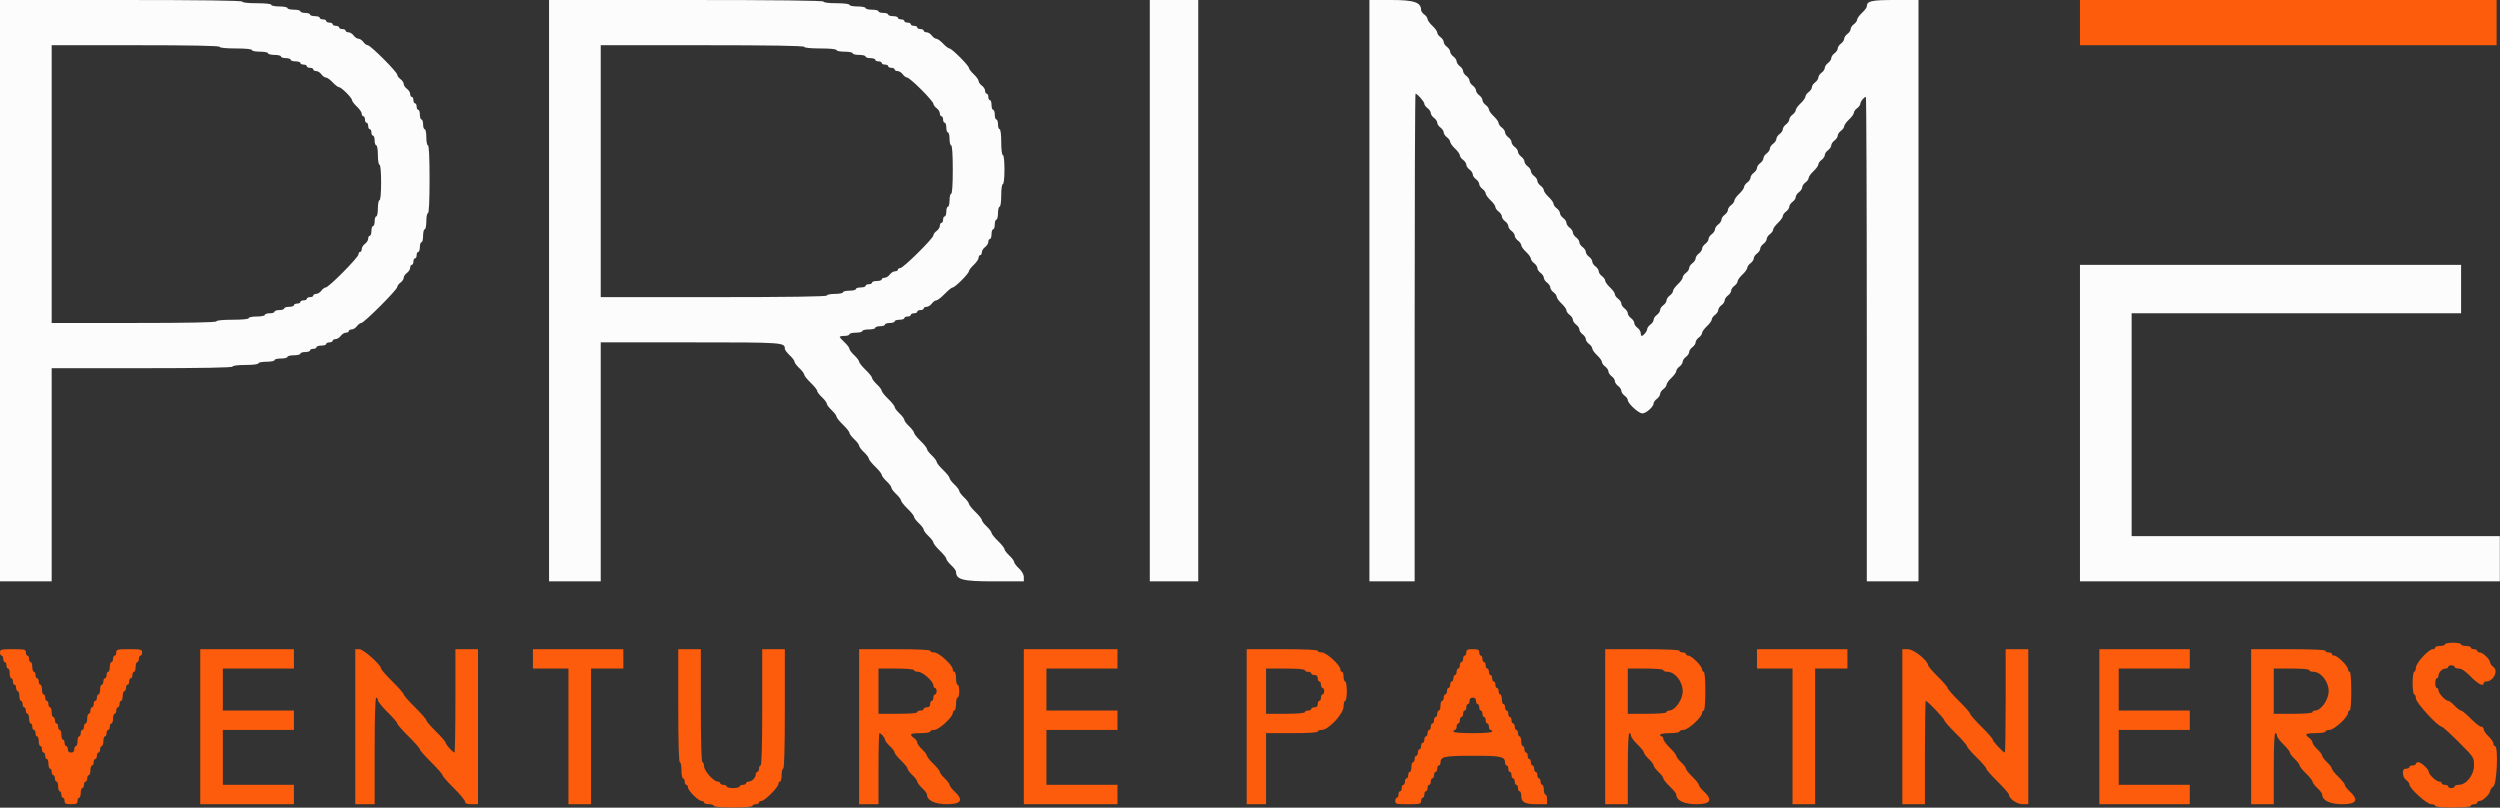 <svg id="svg" version="1.1" xmlns="http://www.w3.org/2000/svg" xmlns:xlink="http://www.w3.org/1999/xlink" viewBox="45.4 50.2 309.62 100.03"><rect x="45.4" y="50.2" width="309.62" height="100.03" fill="#333333" stroke="none"/><g id="svgg"><path id="path0" d="M45.400 86.200 L 45.400 122.200 48.600 122.200 L 51.800 122.200 51.800 109.000 L 51.800 95.800 63.000 95.800 C 70.333 95.800,74.200 95.731,74.200 95.600 C 74.200 95.483,74.867 95.400,75.800 95.400 C 76.733 95.400,77.400 95.317,77.400 95.200 C 77.400 95.090,77.850 95.000,78.400 95.000 C 78.950 95.000,79.400 94.910,79.400 94.800 C 79.400 94.690,79.760 94.600,80.200 94.600 C 80.640 94.600,81.000 94.510,81.000 94.400 C 81.000 94.290,81.360 94.200,81.800 94.200 C 82.240 94.200,82.600 94.110,82.600 94.000 C 82.600 93.890,82.870 93.800,83.200 93.800 C 83.530 93.800,83.800 93.710,83.800 93.600 C 83.800 93.490,83.980 93.400,84.200 93.400 C 84.420 93.400,84.600 93.310,84.600 93.200 C 84.600 93.090,84.870 93.000,85.200 93.000 C 85.530 93.000,85.800 92.910,85.800 92.800 C 85.800 92.690,85.980 92.600,86.200 92.600 C 86.420 92.600,86.600 92.510,86.600 92.400 C 86.600 92.290,86.760 92.200,86.956 92.200 C 87.152 92.200,87.441 92.020,87.600 91.800 C 87.759 91.580,88.048 91.400,88.244 91.400 C 88.440 91.400,88.600 91.310,88.600 91.200 C 88.600 91.090,88.760 91.000,88.956 91.000 C 89.152 91.000,89.441 90.820,89.600 90.600 C 89.759 90.380,90.004 90.200,90.146 90.200 C 90.483 90.200,94.600 86.083,94.600 85.746 C 94.600 85.604,94.780 85.359,95.000 85.200 C 95.220 85.041,95.400 84.771,95.400 84.600 C 95.400 84.429,95.580 84.159,95.800 84.000 C 96.020 83.841,96.200 83.552,96.200 83.356 C 96.200 83.160,96.290 83.000,96.400 83.000 C 96.510 83.000,96.600 82.820,96.600 82.600 C 96.600 82.380,96.690 82.200,96.800 82.200 C 96.910 82.200,97.000 82.020,97.000 81.800 C 97.000 81.580,97.090 81.400,97.200 81.400 C 97.310 81.400,97.400 81.130,97.400 80.800 C 97.400 80.470,97.490 80.200,97.600 80.200 C 97.710 80.200,97.800 79.840,97.800 79.400 C 97.800 78.960,97.890 78.600,98.000 78.600 C 98.110 78.600,98.200 78.150,98.200 77.600 C 98.200 77.050,98.290 76.600,98.400 76.600 C 98.527 76.600,98.600 75.067,98.600 72.400 C 98.600 69.733,98.527 68.200,98.400 68.200 C 98.290 68.200,98.200 67.750,98.200 67.200 C 98.200 66.650,98.110 66.200,98.000 66.200 C 97.890 66.200,97.800 65.930,97.800 65.600 C 97.800 65.270,97.710 65.000,97.600 65.000 C 97.490 65.000,97.400 64.730,97.400 64.400 C 97.400 64.070,97.310 63.800,97.200 63.800 C 97.090 63.800,97.000 63.620,97.000 63.400 C 97.000 63.180,96.910 63.000,96.800 63.000 C 96.690 63.000,96.600 62.820,96.600 62.600 C 96.600 62.380,96.510 62.200,96.400 62.200 C 96.290 62.200,96.200 62.040,96.200 61.844 C 96.200 61.648,96.020 61.359,95.800 61.200 C 95.580 61.041,95.400 60.771,95.400 60.600 C 95.400 60.429,95.220 60.159,95.000 60.000 C 94.780 59.841,94.600 59.595,94.600 59.453 C 94.600 59.116,91.284 55.800,90.947 55.800 C 90.805 55.800,90.559 55.620,90.400 55.400 C 90.241 55.180,89.971 55.000,89.800 55.000 C 89.629 55.000,89.359 54.820,89.200 54.600 C 89.041 54.380,88.752 54.200,88.556 54.200 C 88.360 54.200,88.200 54.110,88.200 54.000 C 88.200 53.890,88.020 53.800,87.800 53.800 C 87.580 53.800,87.400 53.710,87.400 53.600 C 87.400 53.490,87.220 53.400,87.000 53.400 C 86.780 53.400,86.600 53.310,86.600 53.200 C 86.600 53.090,86.420 53.000,86.200 53.000 C 85.980 53.000,85.800 52.910,85.800 52.800 C 85.800 52.690,85.620 52.600,85.400 52.600 C 85.180 52.600,85.000 52.510,85.000 52.400 C 85.000 52.290,84.730 52.200,84.400 52.200 C 84.070 52.200,83.800 52.110,83.800 52.000 C 83.800 51.890,83.530 51.800,83.200 51.800 C 82.870 51.800,82.600 51.710,82.600 51.600 C 82.600 51.490,82.240 51.400,81.800 51.400 C 81.360 51.400,81.000 51.310,81.000 51.200 C 81.000 51.090,80.550 51.000,80.000 51.000 C 79.450 51.000,79.000 50.910,79.000 50.800 C 79.000 50.681,78.267 50.600,77.200 50.600 C 76.133 50.600,75.400 50.519,75.400 50.400 C 75.400 50.268,70.267 50.200,60.400 50.200 L 45.400 50.200 45.400 86.200 M113.400 86.200 L 113.400 122.200 116.600 122.200 L 119.800 122.200 119.800 107.400 L 119.800 92.600 130.914 92.600 C 142.487 92.600,142.600 92.608,142.600 93.405 C 142.600 93.534,142.870 93.892,143.200 94.200 C 143.530 94.508,143.800 94.868,143.800 95.000 C 143.800 95.132,144.070 95.492,144.400 95.800 C 144.730 96.108,145.000 96.466,145.000 96.596 C 145.000 96.725,145.360 97.177,145.800 97.600 C 146.240 98.023,146.600 98.475,146.600 98.604 C 146.600 98.734,146.870 99.092,147.200 99.400 C 147.530 99.708,147.800 100.068,147.800 100.200 C 147.800 100.332,148.070 100.692,148.400 101.000 C 148.730 101.308,149.000 101.666,149.000 101.796 C 149.000 101.925,149.360 102.377,149.800 102.800 C 150.240 103.223,150.600 103.675,150.600 103.804 C 150.600 103.934,150.870 104.292,151.200 104.600 C 151.530 104.908,151.800 105.268,151.800 105.400 C 151.800 105.532,152.070 105.892,152.400 106.200 C 152.730 106.508,153.000 106.866,153.000 106.996 C 153.000 107.125,153.360 107.577,153.800 108.000 C 154.240 108.423,154.600 108.875,154.600 109.004 C 154.600 109.134,154.870 109.492,155.200 109.800 C 155.530 110.108,155.800 110.468,155.800 110.600 C 155.800 110.732,156.070 111.092,156.400 111.400 C 156.730 111.708,157.000 112.066,157.000 112.196 C 157.000 112.325,157.360 112.777,157.800 113.200 C 158.240 113.623,158.600 114.075,158.600 114.204 C 158.600 114.334,158.870 114.692,159.200 115.000 C 159.530 115.308,159.800 115.668,159.800 115.800 C 159.800 115.932,160.070 116.292,160.400 116.600 C 160.730 116.908,161.000 117.266,161.000 117.396 C 161.000 117.525,161.360 117.977,161.800 118.400 C 162.240 118.823,162.600 119.275,162.600 119.404 C 162.600 119.534,162.870 119.892,163.200 120.200 C 163.530 120.508,163.800 120.863,163.800 120.989 C 163.800 121.991,164.608 122.200,168.491 122.200 L 172.200 122.200 172.200 121.680 C 172.200 121.361,171.969 120.945,171.600 120.600 C 171.270 120.292,171.000 119.932,171.000 119.800 C 171.000 119.668,170.730 119.308,170.400 119.000 C 170.070 118.692,169.800 118.334,169.800 118.204 C 169.800 118.075,169.440 117.623,169.000 117.200 C 168.560 116.777,168.200 116.325,168.200 116.196 C 168.200 116.066,167.930 115.708,167.600 115.400 C 167.270 115.092,167.000 114.734,167.000 114.604 C 167.000 114.475,166.640 114.023,166.200 113.600 C 165.760 113.177,165.400 112.725,165.400 112.596 C 165.400 112.466,165.130 112.108,164.800 111.800 C 164.470 111.492,164.200 111.132,164.200 111.000 C 164.200 110.868,163.930 110.508,163.600 110.200 C 163.270 109.892,163.000 109.534,163.000 109.404 C 163.000 109.275,162.640 108.823,162.200 108.400 C 161.760 107.977,161.400 107.525,161.400 107.396 C 161.400 107.266,161.130 106.908,160.800 106.600 C 160.470 106.292,160.200 105.934,160.200 105.804 C 160.200 105.675,159.840 105.223,159.400 104.800 C 158.960 104.377,158.600 103.925,158.600 103.796 C 158.600 103.666,158.330 103.308,158.000 103.000 C 157.670 102.692,157.400 102.332,157.400 102.200 C 157.400 102.068,157.130 101.708,156.800 101.400 C 156.470 101.092,156.200 100.734,156.200 100.604 C 156.200 100.475,155.840 100.023,155.400 99.600 C 154.960 99.177,154.600 98.725,154.600 98.596 C 154.600 98.466,154.330 98.108,154.000 97.800 C 153.670 97.492,153.400 97.134,153.400 97.004 C 153.400 96.875,153.040 96.423,152.600 96.000 C 152.160 95.577,151.800 95.125,151.800 94.996 C 151.800 94.866,151.530 94.508,151.200 94.200 C 150.870 93.892,150.600 93.532,150.600 93.400 C 150.600 93.268,150.330 92.908,150.000 92.600 C 149.670 92.292,149.400 91.986,149.400 91.920 C 149.400 91.854,149.670 91.800,150.000 91.800 C 150.330 91.800,150.600 91.710,150.600 91.600 C 150.600 91.490,150.960 91.400,151.400 91.400 C 151.840 91.400,152.200 91.310,152.200 91.200 C 152.200 91.090,152.560 91.000,153.000 91.000 C 153.440 91.000,153.800 90.910,153.800 90.800 C 153.800 90.690,154.070 90.600,154.400 90.600 C 154.730 90.600,155.000 90.510,155.000 90.400 C 155.000 90.290,155.270 90.200,155.600 90.200 C 155.930 90.200,156.200 90.110,156.200 90.000 C 156.200 89.890,156.470 89.800,156.800 89.800 C 157.130 89.800,157.400 89.710,157.400 89.600 C 157.400 89.490,157.580 89.400,157.800 89.400 C 158.020 89.400,158.200 89.310,158.200 89.200 C 158.200 89.090,158.380 89.000,158.600 89.000 C 158.820 89.000,159.000 88.910,159.000 88.800 C 159.000 88.690,159.180 88.600,159.400 88.600 C 159.620 88.600,159.800 88.510,159.800 88.400 C 159.800 88.290,159.960 88.200,160.156 88.200 C 160.352 88.200,160.641 88.020,160.800 87.800 C 160.959 87.580,161.210 87.400,161.360 87.400 C 161.509 87.400,161.977 87.040,162.400 86.600 C 162.823 86.160,163.268 85.800,163.390 85.800 C 163.680 85.800,165.400 84.076,165.400 83.786 C 165.400 83.662,165.670 83.308,166.000 83.000 C 166.330 82.692,166.600 82.296,166.600 82.120 C 166.600 81.944,166.690 81.800,166.800 81.800 C 166.910 81.800,167.000 81.640,167.000 81.444 C 167.000 81.248,167.180 80.959,167.400 80.800 C 167.620 80.641,167.800 80.352,167.800 80.156 C 167.800 79.960,167.890 79.800,168.000 79.800 C 168.110 79.800,168.200 79.530,168.200 79.200 C 168.200 78.870,168.290 78.600,168.400 78.600 C 168.510 78.600,168.600 78.330,168.600 78.000 C 168.600 77.670,168.690 77.400,168.800 77.400 C 168.910 77.400,169.000 77.040,169.000 76.600 C 169.000 76.160,169.090 75.800,169.200 75.800 C 169.314 75.800,169.400 75.200,169.400 74.400 C 169.400 73.600,169.486 73.000,169.600 73.000 C 169.719 73.000,169.800 72.267,169.800 71.200 C 169.800 70.133,169.719 69.400,169.600 69.400 C 169.483 69.400,169.400 68.733,169.400 67.800 C 169.400 66.867,169.317 66.200,169.200 66.200 C 169.090 66.200,169.000 65.930,169.000 65.600 C 169.000 65.270,168.910 65.000,168.800 65.000 C 168.690 65.000,168.600 64.730,168.600 64.400 C 168.600 64.070,168.510 63.800,168.400 63.800 C 168.290 63.800,168.200 63.530,168.200 63.200 C 168.200 62.870,168.110 62.600,168.000 62.600 C 167.890 62.600,167.800 62.420,167.800 62.200 C 167.800 61.980,167.710 61.800,167.600 61.800 C 167.490 61.800,167.400 61.640,167.400 61.444 C 167.400 61.248,167.220 60.959,167.000 60.800 C 166.780 60.641,166.600 60.388,166.600 60.236 C 166.600 60.085,166.330 59.708,166.000 59.400 C 165.670 59.092,165.400 58.739,165.400 58.615 C 165.400 58.323,163.277 56.200,162.985 56.200 C 162.861 56.200,162.508 55.930,162.200 55.600 C 161.892 55.270,161.515 55.000,161.364 55.000 C 161.212 55.000,160.959 54.820,160.800 54.600 C 160.641 54.380,160.352 54.200,160.156 54.200 C 159.960 54.200,159.800 54.110,159.800 54.000 C 159.800 53.890,159.620 53.800,159.400 53.800 C 159.180 53.800,159.000 53.710,159.000 53.600 C 159.000 53.490,158.820 53.400,158.600 53.400 C 158.380 53.400,158.200 53.310,158.200 53.200 C 158.200 53.090,158.020 53.000,157.800 53.000 C 157.580 53.000,157.400 52.910,157.400 52.800 C 157.400 52.690,157.220 52.600,157.000 52.600 C 156.780 52.600,156.600 52.510,156.600 52.400 C 156.600 52.290,156.330 52.200,156.000 52.200 C 155.670 52.200,155.400 52.110,155.400 52.000 C 155.400 51.890,155.130 51.800,154.800 51.800 C 154.470 51.800,154.200 51.710,154.200 51.600 C 154.200 51.490,153.840 51.400,153.400 51.400 C 152.960 51.400,152.600 51.310,152.600 51.200 C 152.600 51.090,152.150 51.000,151.600 51.000 C 151.050 51.000,150.600 50.910,150.600 50.800 C 150.600 50.683,149.933 50.600,149.000 50.600 C 148.067 50.600,147.400 50.517,147.400 50.400 C 147.400 50.268,141.600 50.200,130.400 50.200 L 113.400 50.200 113.400 86.200 M187.800 86.200 L 187.800 122.200 190.800 122.200 L 193.800 122.200 193.800 86.200 L 193.800 50.200 190.800 50.200 L 187.800 50.200 187.800 86.200 M215.000 86.200 L 215.000 122.200 217.800 122.200 L 220.600 122.200 220.600 92.000 C 220.600 75.390,220.649 61.800,220.709 61.800 C 220.932 61.800,221.800 62.792,221.800 63.047 C 221.800 63.192,221.980 63.441,222.200 63.600 C 222.420 63.759,222.600 64.029,222.600 64.200 C 222.600 64.371,222.780 64.641,223.000 64.800 C 223.220 64.959,223.400 65.229,223.400 65.400 C 223.400 65.571,223.580 65.841,223.800 66.000 C 224.020 66.159,224.200 66.429,224.200 66.600 C 224.200 66.771,224.380 67.041,224.600 67.200 C 224.820 67.359,225.000 67.612,225.000 67.764 C 225.000 67.915,225.270 68.292,225.600 68.600 C 225.930 68.908,226.200 69.285,226.200 69.436 C 226.200 69.588,226.380 69.841,226.600 70.000 C 226.820 70.159,227.000 70.429,227.000 70.600 C 227.000 70.771,227.180 71.041,227.400 71.200 C 227.620 71.359,227.800 71.629,227.800 71.800 C 227.800 71.971,227.980 72.241,228.200 72.400 C 228.420 72.559,228.600 72.829,228.600 73.000 C 228.600 73.171,228.780 73.441,229.000 73.600 C 229.220 73.759,229.400 74.012,229.400 74.164 C 229.400 74.315,229.670 74.692,230.000 75.000 C 230.330 75.308,230.600 75.685,230.600 75.836 C 230.600 75.988,230.780 76.241,231.000 76.400 C 231.220 76.559,231.400 76.829,231.400 77.000 C 231.400 77.171,231.580 77.441,231.800 77.600 C 232.020 77.759,232.200 78.029,232.200 78.200 C 232.200 78.371,232.380 78.641,232.600 78.800 C 232.820 78.959,233.000 79.229,233.000 79.400 C 233.000 79.571,233.180 79.841,233.400 80.000 C 233.620 80.159,233.800 80.412,233.800 80.564 C 233.800 80.715,234.070 81.092,234.400 81.400 C 234.730 81.708,235.000 82.085,235.000 82.236 C 235.000 82.388,235.180 82.641,235.400 82.800 C 235.620 82.959,235.800 83.229,235.800 83.400 C 235.800 83.571,235.980 83.841,236.200 84.000 C 236.420 84.159,236.600 84.429,236.600 84.600 C 236.600 84.771,236.780 85.041,237.000 85.200 C 237.220 85.359,237.400 85.629,237.400 85.800 C 237.400 85.971,237.580 86.241,237.800 86.400 C 238.020 86.559,238.200 86.812,238.200 86.964 C 238.200 87.115,238.470 87.492,238.800 87.800 C 239.130 88.108,239.400 88.485,239.400 88.636 C 239.400 88.788,239.580 89.041,239.800 89.200 C 240.020 89.359,240.200 89.629,240.200 89.800 C 240.200 89.971,240.380 90.241,240.600 90.400 C 240.820 90.559,241.000 90.829,241.000 91.000 C 241.000 91.171,241.180 91.441,241.400 91.600 C 241.620 91.759,241.800 92.029,241.800 92.200 C 241.800 92.371,241.980 92.641,242.200 92.800 C 242.420 92.959,242.600 93.212,242.600 93.364 C 242.600 93.515,242.870 93.892,243.200 94.200 C 243.530 94.508,243.800 94.885,243.800 95.036 C 243.800 95.188,243.980 95.441,244.200 95.600 C 244.420 95.759,244.600 96.029,244.600 96.200 C 244.600 96.371,244.780 96.641,245.000 96.800 C 245.220 96.959,245.400 97.229,245.400 97.400 C 245.400 97.571,245.580 97.841,245.800 98.000 C 246.020 98.159,246.200 98.429,246.200 98.600 C 246.200 98.771,246.380 99.041,246.600 99.200 C 246.820 99.359,247.000 99.606,247.000 99.751 C 247.000 100.169,248.345 101.400,248.802 101.400 C 249.265 101.400,250.200 100.566,250.200 100.153 C 250.200 100.008,250.380 99.759,250.600 99.600 C 250.820 99.441,251.000 99.171,251.000 99.000 C 251.000 98.829,251.180 98.559,251.400 98.400 C 251.620 98.241,251.800 97.988,251.800 97.836 C 251.800 97.685,252.070 97.308,252.400 97.000 C 252.730 96.692,253.000 96.315,253.000 96.164 C 253.000 96.012,253.180 95.759,253.400 95.600 C 253.620 95.441,253.800 95.171,253.800 95.000 C 253.800 94.829,253.980 94.559,254.200 94.400 C 254.420 94.241,254.600 93.971,254.600 93.800 C 254.600 93.629,254.780 93.359,255.000 93.200 C 255.220 93.041,255.400 92.771,255.400 92.600 C 255.400 92.429,255.580 92.159,255.800 92.000 C 256.020 91.841,256.200 91.588,256.200 91.436 C 256.200 91.285,256.470 90.908,256.800 90.600 C 257.130 90.292,257.400 89.915,257.400 89.764 C 257.400 89.612,257.580 89.359,257.800 89.200 C 258.020 89.041,258.200 88.771,258.200 88.600 C 258.200 88.429,258.380 88.159,258.600 88.000 C 258.820 87.841,259.000 87.571,259.000 87.400 C 259.000 87.229,259.180 86.959,259.400 86.800 C 259.620 86.641,259.800 86.371,259.800 86.200 C 259.800 86.029,259.980 85.759,260.200 85.600 C 260.420 85.441,260.600 85.188,260.600 85.036 C 260.600 84.885,260.870 84.508,261.200 84.200 C 261.530 83.892,261.800 83.515,261.800 83.364 C 261.800 83.212,261.980 82.959,262.200 82.800 C 262.420 82.641,262.600 82.371,262.600 82.200 C 262.600 82.029,262.780 81.759,263.000 81.600 C 263.220 81.441,263.400 81.171,263.400 81.000 C 263.400 80.829,263.580 80.559,263.800 80.400 C 264.020 80.241,264.200 79.971,264.200 79.800 C 264.200 79.629,264.380 79.359,264.600 79.200 C 264.820 79.041,265.000 78.788,265.000 78.636 C 265.000 78.485,265.270 78.108,265.600 77.800 C 265.930 77.492,266.200 77.115,266.200 76.964 C 266.200 76.812,266.380 76.559,266.600 76.400 C 266.820 76.241,267.000 75.971,267.000 75.800 C 267.000 75.629,267.180 75.359,267.400 75.200 C 267.620 75.041,267.800 74.771,267.800 74.600 C 267.800 74.429,267.980 74.159,268.200 74.000 C 268.420 73.841,268.600 73.571,268.600 73.400 C 268.600 73.229,268.780 72.959,269.000 72.800 C 269.220 72.641,269.400 72.388,269.400 72.236 C 269.400 72.085,269.670 71.708,270.000 71.400 C 270.330 71.092,270.600 70.715,270.600 70.564 C 270.600 70.412,270.780 70.159,271.000 70.000 C 271.220 69.841,271.400 69.571,271.400 69.400 C 271.400 69.229,271.580 68.959,271.800 68.800 C 272.020 68.641,272.200 68.371,272.200 68.200 C 272.200 68.029,272.380 67.759,272.600 67.600 C 272.820 67.441,273.000 67.171,273.000 67.000 C 273.000 66.829,273.180 66.559,273.400 66.400 C 273.620 66.241,273.800 65.988,273.800 65.836 C 273.800 65.685,274.070 65.308,274.400 65.000 C 274.730 64.692,275.000 64.315,275.000 64.164 C 275.000 64.012,275.180 63.759,275.400 63.600 C 275.620 63.441,275.800 63.190,275.800 63.042 C 275.800 62.773,276.267 62.200,276.486 62.200 C 276.549 62.200,276.600 75.700,276.600 92.200 L 276.600 122.200 279.800 122.200 L 283.000 122.200 283.000 86.200 L 283.000 50.200 280.086 50.200 C 277.143 50.200,276.600 50.325,276.600 51.005 C 276.600 51.134,276.330 51.492,276.000 51.800 C 275.670 52.108,275.400 52.485,275.400 52.636 C 275.400 52.788,275.220 53.041,275.000 53.200 C 274.780 53.359,274.600 53.629,274.600 53.800 C 274.600 53.971,274.420 54.241,274.200 54.400 C 273.980 54.559,273.800 54.829,273.800 55.000 C 273.800 55.171,273.620 55.441,273.400 55.600 C 273.180 55.759,273.000 56.029,273.000 56.200 C 273.000 56.371,272.820 56.641,272.600 56.800 C 272.380 56.959,272.200 57.229,272.200 57.400 C 272.200 57.571,272.020 57.841,271.800 58.000 C 271.580 58.159,271.400 58.429,271.400 58.600 C 271.400 58.771,271.220 59.041,271.000 59.200 C 270.780 59.359,270.600 59.629,270.600 59.800 C 270.600 59.971,270.420 60.241,270.200 60.400 C 269.980 60.559,269.800 60.829,269.800 61.000 C 269.800 61.171,269.620 61.441,269.400 61.600 C 269.180 61.759,269.000 62.012,269.000 62.164 C 269.000 62.315,268.730 62.692,268.400 63.000 C 268.070 63.308,267.800 63.685,267.800 63.836 C 267.800 63.988,267.620 64.241,267.400 64.400 C 267.180 64.559,267.000 64.829,267.000 65.000 C 267.000 65.171,266.820 65.441,266.600 65.600 C 266.380 65.759,266.200 66.029,266.200 66.200 C 266.200 66.371,266.020 66.641,265.800 66.800 C 265.580 66.959,265.400 67.229,265.400 67.400 C 265.400 67.571,265.220 67.841,265.000 68.000 C 264.780 68.159,264.600 68.429,264.600 68.600 C 264.600 68.771,264.420 69.041,264.200 69.200 C 263.980 69.359,263.800 69.629,263.800 69.800 C 263.800 69.971,263.620 70.241,263.400 70.400 C 263.180 70.559,263.000 70.829,263.000 71.000 C 263.000 71.171,262.820 71.441,262.600 71.600 C 262.380 71.759,262.200 72.029,262.200 72.200 C 262.200 72.371,262.020 72.641,261.800 72.800 C 261.580 72.959,261.400 73.212,261.400 73.364 C 261.400 73.515,261.130 73.892,260.800 74.200 C 260.470 74.508,260.200 74.885,260.200 75.036 C 260.200 75.188,260.020 75.441,259.800 75.600 C 259.580 75.759,259.400 76.029,259.400 76.200 C 259.400 76.371,259.220 76.641,259.000 76.800 C 258.780 76.959,258.600 77.229,258.600 77.400 C 258.600 77.571,258.420 77.841,258.200 78.000 C 257.980 78.159,257.800 78.429,257.800 78.600 C 257.800 78.771,257.620 79.041,257.400 79.200 C 257.180 79.359,257.000 79.629,257.000 79.800 C 257.000 79.971,256.820 80.241,256.600 80.400 C 256.380 80.559,256.200 80.829,256.200 81.000 C 256.200 81.171,256.020 81.441,255.800 81.600 C 255.580 81.759,255.400 82.029,255.400 82.200 C 255.400 82.371,255.220 82.641,255.000 82.800 C 254.780 82.959,254.600 83.229,254.600 83.400 C 254.600 83.571,254.420 83.841,254.200 84.000 C 253.980 84.159,253.800 84.412,253.800 84.564 C 253.800 84.715,253.530 85.092,253.200 85.400 C 252.870 85.708,252.600 86.085,252.600 86.236 C 252.600 86.388,252.420 86.641,252.200 86.800 C 251.980 86.959,251.800 87.229,251.800 87.400 C 251.800 87.571,251.620 87.841,251.400 88.000 C 251.180 88.159,251.000 88.429,251.000 88.600 C 251.000 88.771,250.820 89.041,250.600 89.200 C 250.380 89.359,250.200 89.629,250.200 89.800 C 250.200 89.971,250.020 90.241,249.800 90.400 C 249.580 90.559,249.400 90.810,249.400 90.958 C 249.400 91.227,248.933 91.800,248.714 91.800 C 248.651 91.800,248.600 91.640,248.600 91.444 C 248.600 91.248,248.420 90.959,248.200 90.800 C 247.980 90.641,247.800 90.371,247.800 90.200 C 247.800 90.029,247.620 89.759,247.400 89.600 C 247.180 89.441,247.000 89.171,247.000 89.000 C 247.000 88.829,246.820 88.559,246.600 88.400 C 246.380 88.241,246.200 87.971,246.200 87.800 C 246.200 87.629,246.020 87.359,245.800 87.200 C 245.580 87.041,245.400 86.788,245.400 86.636 C 245.400 86.485,245.130 86.108,244.800 85.800 C 244.470 85.492,244.200 85.115,244.200 84.964 C 244.200 84.812,244.020 84.559,243.800 84.400 C 243.580 84.241,243.400 83.971,243.400 83.800 C 243.400 83.629,243.220 83.359,243.000 83.200 C 242.780 83.041,242.600 82.771,242.600 82.600 C 242.600 82.429,242.420 82.159,242.200 82.000 C 241.980 81.841,241.800 81.571,241.800 81.400 C 241.800 81.229,241.620 80.959,241.400 80.800 C 241.180 80.641,241.000 80.371,241.000 80.200 C 241.000 80.029,240.820 79.759,240.600 79.600 C 240.380 79.441,240.200 79.171,240.200 79.000 C 240.200 78.829,240.020 78.559,239.800 78.400 C 239.580 78.241,239.400 77.971,239.400 77.800 C 239.400 77.629,239.220 77.359,239.000 77.200 C 238.780 77.041,238.600 76.771,238.600 76.600 C 238.600 76.429,238.420 76.159,238.200 76.000 C 237.980 75.841,237.800 75.588,237.800 75.436 C 237.800 75.285,237.530 74.908,237.200 74.600 C 236.870 74.292,236.600 73.915,236.600 73.764 C 236.600 73.612,236.420 73.359,236.200 73.200 C 235.980 73.041,235.800 72.771,235.800 72.600 C 235.800 72.429,235.620 72.159,235.400 72.000 C 235.180 71.841,235.000 71.571,235.000 71.400 C 235.000 71.229,234.820 70.959,234.600 70.800 C 234.380 70.641,234.200 70.371,234.200 70.200 C 234.200 70.029,234.020 69.759,233.800 69.600 C 233.580 69.441,233.400 69.171,233.400 69.000 C 233.400 68.829,233.220 68.559,233.000 68.400 C 232.780 68.241,232.600 67.971,232.600 67.800 C 232.600 67.629,232.420 67.359,232.200 67.200 C 231.980 67.041,231.800 66.771,231.800 66.600 C 231.800 66.429,231.620 66.159,231.400 66.000 C 231.180 65.841,231.000 65.588,231.000 65.436 C 231.000 65.285,230.730 64.908,230.400 64.600 C 230.070 64.292,229.800 63.915,229.800 63.764 C 229.800 63.612,229.620 63.359,229.400 63.200 C 229.180 63.041,229.000 62.771,229.000 62.600 C 229.000 62.429,228.820 62.159,228.600 62.000 C 228.380 61.841,228.200 61.571,228.200 61.400 C 228.200 61.229,228.020 60.959,227.800 60.800 C 227.580 60.641,227.400 60.371,227.400 60.200 C 227.400 60.029,227.220 59.759,227.000 59.600 C 226.780 59.441,226.600 59.171,226.600 59.000 C 226.600 58.829,226.420 58.559,226.200 58.400 C 225.980 58.241,225.800 57.971,225.800 57.800 C 225.800 57.629,225.620 57.359,225.400 57.200 C 225.180 57.041,225.000 56.771,225.000 56.600 C 225.000 56.429,224.820 56.159,224.600 56.000 C 224.380 55.841,224.200 55.571,224.200 55.400 C 224.200 55.229,224.020 54.959,223.800 54.800 C 223.580 54.641,223.400 54.388,223.400 54.236 C 223.400 54.085,223.130 53.708,222.800 53.400 C 222.470 53.092,222.200 52.715,222.200 52.564 C 222.200 52.412,222.020 52.159,221.800 52.000 C 221.580 51.841,221.400 51.592,221.400 51.447 C 221.400 50.492,220.535 50.200,217.709 50.200 L 215.000 50.200 215.000 86.200 M72.600 56.000 C 72.600 56.120,73.400 56.200,74.600 56.200 C 75.800 56.200,76.600 56.280,76.600 56.400 C 76.600 56.510,77.050 56.600,77.600 56.600 C 78.150 56.600,78.600 56.690,78.600 56.800 C 78.600 56.910,78.960 57.000,79.400 57.000 C 79.840 57.000,80.200 57.090,80.200 57.200 C 80.200 57.310,80.470 57.400,80.800 57.400 C 81.130 57.400,81.400 57.490,81.400 57.600 C 81.400 57.710,81.670 57.800,82.000 57.800 C 82.330 57.800,82.600 57.890,82.600 58.000 C 82.600 58.110,82.780 58.200,83.000 58.200 C 83.220 58.200,83.400 58.290,83.400 58.400 C 83.400 58.510,83.580 58.600,83.800 58.600 C 84.020 58.600,84.200 58.690,84.200 58.800 C 84.200 58.910,84.360 59.000,84.556 59.000 C 84.752 59.000,85.041 59.180,85.200 59.400 C 85.359 59.620,85.612 59.800,85.764 59.800 C 85.915 59.800,86.292 60.070,86.600 60.400 C 86.908 60.730,87.262 61.000,87.387 61.000 C 87.681 61.000,89.000 62.319,89.000 62.613 C 89.000 62.738,89.270 63.092,89.600 63.400 C 89.930 63.708,90.200 64.104,90.200 64.280 C 90.200 64.456,90.290 64.600,90.400 64.600 C 90.510 64.600,90.600 64.780,90.600 65.000 C 90.600 65.220,90.690 65.400,90.800 65.400 C 90.910 65.400,91.000 65.580,91.000 65.800 C 91.000 66.020,91.090 66.200,91.200 66.200 C 91.310 66.200,91.400 66.380,91.400 66.600 C 91.400 66.820,91.490 67.000,91.600 67.000 C 91.710 67.000,91.800 67.270,91.800 67.600 C 91.800 67.930,91.890 68.200,92.000 68.200 C 92.111 68.200,92.200 68.733,92.200 69.400 C 92.200 70.067,92.289 70.600,92.400 70.600 C 92.521 70.600,92.600 71.467,92.600 72.800 C 92.600 74.133,92.521 75.000,92.400 75.000 C 92.290 75.000,92.200 75.450,92.200 76.000 C 92.200 76.550,92.110 77.000,92.000 77.000 C 91.890 77.000,91.800 77.270,91.800 77.600 C 91.800 77.930,91.710 78.200,91.600 78.200 C 91.490 78.200,91.400 78.470,91.400 78.800 C 91.400 79.130,91.310 79.400,91.200 79.400 C 91.090 79.400,91.000 79.560,91.000 79.756 C 91.000 79.952,90.820 80.241,90.600 80.400 C 90.380 80.559,90.200 80.848,90.200 81.044 C 90.200 81.240,90.110 81.400,90.000 81.400 C 89.890 81.400,89.800 81.536,89.800 81.703 C 89.800 82.070,86.110 85.800,85.747 85.800 C 85.605 85.800,85.359 85.980,85.200 86.200 C 85.041 86.420,84.752 86.600,84.556 86.600 C 84.360 86.600,84.200 86.690,84.200 86.800 C 84.200 86.910,84.020 87.000,83.800 87.000 C 83.580 87.000,83.400 87.090,83.400 87.200 C 83.400 87.310,83.220 87.400,83.000 87.400 C 82.780 87.400,82.600 87.490,82.600 87.600 C 82.600 87.710,82.420 87.800,82.200 87.800 C 81.980 87.800,81.800 87.890,81.800 88.000 C 81.800 88.110,81.530 88.200,81.200 88.200 C 80.870 88.200,80.600 88.290,80.600 88.400 C 80.600 88.510,80.330 88.600,80.000 88.600 C 79.670 88.600,79.400 88.690,79.400 88.800 C 79.400 88.910,79.130 89.000,78.800 89.000 C 78.470 89.000,78.200 89.090,78.200 89.200 C 78.200 89.310,77.750 89.400,77.200 89.400 C 76.650 89.400,76.200 89.490,76.200 89.600 C 76.200 89.720,75.400 89.800,74.200 89.800 C 73.000 89.800,72.200 89.880,72.200 90.000 C 72.200 90.131,68.667 90.200,62.000 90.200 L 51.800 90.200 51.800 73.000 L 51.800 55.800 62.200 55.800 C 69.000 55.800,72.600 55.869,72.600 56.000 M145.000 56.000 C 145.000 56.120,145.800 56.200,147.000 56.200 C 148.200 56.200,149.000 56.280,149.000 56.400 C 149.000 56.510,149.450 56.600,150.000 56.600 C 150.550 56.600,151.000 56.690,151.000 56.800 C 151.000 56.910,151.360 57.000,151.800 57.000 C 152.240 57.000,152.600 57.090,152.600 57.200 C 152.600 57.310,152.870 57.400,153.200 57.400 C 153.530 57.400,153.800 57.490,153.800 57.600 C 153.800 57.710,153.980 57.800,154.200 57.800 C 154.420 57.800,154.600 57.890,154.600 58.000 C 154.600 58.110,154.780 58.200,155.000 58.200 C 155.220 58.200,155.400 58.290,155.400 58.400 C 155.400 58.510,155.580 58.600,155.800 58.600 C 156.020 58.600,156.200 58.690,156.200 58.800 C 156.200 58.910,156.360 59.000,156.556 59.000 C 156.752 59.000,157.041 59.180,157.200 59.400 C 157.359 59.620,157.605 59.800,157.747 59.800 C 157.890 59.800,158.680 60.474,159.503 61.297 C 160.326 62.120,161.000 62.910,161.000 63.053 C 161.000 63.195,161.180 63.441,161.400 63.600 C 161.620 63.759,161.800 64.048,161.800 64.244 C 161.800 64.440,161.890 64.600,162.000 64.600 C 162.110 64.600,162.200 64.780,162.200 65.000 C 162.200 65.220,162.290 65.400,162.400 65.400 C 162.510 65.400,162.600 65.670,162.600 66.000 C 162.600 66.330,162.690 66.600,162.800 66.600 C 162.910 66.600,163.000 66.960,163.000 67.400 C 163.000 67.840,163.090 68.200,163.200 68.200 C 163.324 68.200,163.400 69.333,163.400 71.200 C 163.400 73.067,163.324 74.200,163.200 74.200 C 163.090 74.200,163.000 74.560,163.000 75.000 C 163.000 75.440,162.910 75.800,162.800 75.800 C 162.690 75.800,162.600 76.070,162.600 76.400 C 162.600 76.730,162.510 77.000,162.400 77.000 C 162.290 77.000,162.200 77.180,162.200 77.400 C 162.200 77.620,162.110 77.800,162.000 77.800 C 161.890 77.800,161.800 77.960,161.800 78.156 C 161.800 78.352,161.620 78.641,161.400 78.800 C 161.180 78.959,161.000 79.205,161.000 79.347 C 161.000 79.710,157.270 83.400,156.903 83.400 C 156.736 83.400,156.600 83.490,156.600 83.600 C 156.600 83.710,156.440 83.800,156.244 83.800 C 156.048 83.800,155.759 83.980,155.600 84.200 C 155.441 84.420,155.152 84.600,154.956 84.600 C 154.760 84.600,154.600 84.690,154.600 84.800 C 154.600 84.910,154.330 85.000,154.000 85.000 C 153.670 85.000,153.400 85.090,153.400 85.200 C 153.400 85.310,153.220 85.400,153.000 85.400 C 152.780 85.400,152.600 85.490,152.600 85.600 C 152.600 85.710,152.330 85.800,152.000 85.800 C 151.670 85.800,151.400 85.890,151.400 86.000 C 151.400 86.110,151.040 86.200,150.600 86.200 C 150.160 86.200,149.800 86.290,149.800 86.400 C 149.800 86.510,149.350 86.600,148.800 86.600 C 148.250 86.600,147.800 86.690,147.800 86.800 C 147.800 86.931,143.000 87.000,133.800 87.000 L 119.800 87.000 119.800 71.400 L 119.800 55.800 132.400 55.800 C 140.667 55.800,145.000 55.869,145.000 56.000 M303.000 102.600 L 303.000 122.200 329.000 122.200 L 355.000 122.200 355.000 119.400 L 355.000 116.600 332.200 116.600 L 309.400 116.600 309.400 102.800 L 309.400 89.000 329.800 89.000 L 350.200 89.000 350.200 86.000 L 350.200 83.000 326.600 83.000 L 303.000 83.000 303.000 102.600 " stroke="none" fill="#fcfcfc" fill-rule="evenodd"/><path id="path1" d="M303.000 53.000 L 303.000 55.800 328.800 55.800 L 354.600 55.800 354.600 53.000 L 354.600 50.200 328.800 50.200 L 303.000 50.200 303.000 53.000 M348.200 130.000 C 348.200 130.110,347.930 130.200,347.600 130.200 C 347.270 130.200,347.000 130.290,347.000 130.400 C 347.000 130.510,346.863 130.600,346.695 130.600 C 346.179 130.600,344.600 132.330,344.600 132.895 C 344.600 133.173,344.510 133.400,344.400 133.400 C 344.286 133.400,344.200 134.000,344.200 134.800 C 344.200 135.600,344.286 136.200,344.400 136.200 C 344.510 136.200,344.600 136.426,344.600 136.703 C 344.600 137.209,347.337 140.200,347.799 140.200 C 347.913 140.200,348.859 141.054,349.903 142.097 C 351.798 143.993,351.800 143.996,351.800 145.004 C 351.800 146.187,350.842 147.400,349.907 147.400 C 349.628 147.400,349.400 147.490,349.400 147.600 C 349.400 147.710,349.220 147.800,349.000 147.800 C 348.780 147.800,348.600 147.710,348.600 147.600 C 348.600 147.490,348.420 147.400,348.200 147.400 C 347.980 147.400,347.800 147.310,347.800 147.200 C 347.800 147.090,347.661 147.000,347.491 147.000 C 347.138 147.000,346.200 146.128,346.200 145.800 C 346.200 145.472,345.262 144.600,344.909 144.600 C 344.739 144.600,344.600 144.690,344.600 144.800 C 344.600 144.910,344.420 145.000,344.200 145.000 C 343.980 145.000,343.800 145.090,343.800 145.200 C 343.800 145.310,343.620 145.400,343.400 145.400 C 343.096 145.400,343.000 145.533,343.000 145.956 C 343.000 146.282,343.165 146.631,343.400 146.800 C 343.620 146.959,343.800 147.205,343.800 147.348 C 343.800 147.839,345.957 149.800,346.496 149.800 C 346.773 149.800,347.000 149.890,347.000 150.000 C 347.000 150.121,347.867 150.200,349.200 150.200 C 350.533 150.200,351.400 150.121,351.400 150.000 C 351.400 149.890,351.580 149.800,351.800 149.800 C 352.020 149.800,352.200 149.710,352.200 149.600 C 352.200 149.490,352.339 149.400,352.509 149.400 C 352.887 149.400,353.800 148.518,353.800 148.153 C 353.800 148.008,353.980 147.759,354.200 147.600 C 354.645 147.279,354.833 142.600,354.400 142.600 C 354.290 142.600,354.200 142.456,354.200 142.280 C 354.200 142.104,353.930 141.708,353.600 141.400 C 353.270 141.092,353.000 140.696,353.000 140.520 C 353.000 140.344,352.859 140.200,352.687 140.200 C 352.515 140.200,351.936 139.750,351.400 139.200 C 350.864 138.650,350.321 138.200,350.193 138.200 C 350.065 138.200,349.708 137.930,349.400 137.600 C 349.092 137.270,348.737 137.000,348.611 137.000 C 348.274 137.000,347.400 136.068,347.400 135.709 C 347.400 135.539,347.310 135.400,347.200 135.400 C 347.090 135.400,347.000 135.130,347.000 134.800 C 347.000 134.470,347.090 134.200,347.200 134.200 C 347.310 134.200,347.400 134.059,347.400 133.886 C 347.400 133.482,347.882 133.000,348.286 133.000 C 348.459 133.000,348.600 132.910,348.600 132.800 C 348.600 132.690,348.780 132.600,349.000 132.600 C 349.220 132.600,349.400 132.690,349.400 132.800 C 349.400 132.910,349.631 133.000,349.913 133.000 C 350.265 133.000,350.731 133.313,351.400 134.000 C 352.303 134.927,353.000 135.276,353.000 134.800 C 353.000 134.690,353.139 134.600,353.309 134.600 C 354.200 134.600,354.856 133.273,354.200 132.800 C 353.980 132.641,353.800 132.392,353.800 132.247 C 353.800 131.882,352.887 131.000,352.509 131.000 C 352.339 131.000,352.200 130.910,352.200 130.800 C 352.200 130.690,352.020 130.600,351.800 130.600 C 351.580 130.600,351.400 130.510,351.400 130.400 C 351.400 130.290,351.130 130.200,350.800 130.200 C 350.470 130.200,350.200 130.110,350.200 130.000 C 350.200 129.890,349.750 129.800,349.200 129.800 C 348.650 129.800,348.200 129.890,348.200 130.000 M45.400 131.000 C 45.400 131.220,45.490 131.400,45.600 131.400 C 45.710 131.400,45.800 131.580,45.800 131.800 C 45.800 132.020,45.890 132.200,46.000 132.200 C 46.110 132.200,46.200 132.380,46.200 132.600 C 46.200 132.820,46.290 133.000,46.400 133.000 C 46.510 133.000,46.600 133.270,46.600 133.600 C 46.600 133.930,46.690 134.200,46.800 134.200 C 46.910 134.200,47.000 134.380,47.000 134.600 C 47.000 134.820,47.090 135.000,47.200 135.000 C 47.310 135.000,47.400 135.180,47.400 135.400 C 47.400 135.620,47.490 135.800,47.600 135.800 C 47.710 135.800,47.800 136.070,47.800 136.400 C 47.800 136.730,47.890 137.000,48.000 137.000 C 48.110 137.000,48.200 137.180,48.200 137.400 C 48.200 137.620,48.290 137.800,48.400 137.800 C 48.510 137.800,48.600 137.980,48.600 138.200 C 48.600 138.420,48.690 138.600,48.800 138.600 C 48.910 138.600,49.000 138.870,49.000 139.200 C 49.000 139.530,49.090 139.800,49.200 139.800 C 49.310 139.800,49.400 139.980,49.400 140.200 C 49.400 140.420,49.490 140.600,49.600 140.600 C 49.710 140.600,49.800 140.780,49.800 141.000 C 49.800 141.220,49.890 141.400,50.000 141.400 C 50.110 141.400,50.200 141.670,50.200 142.000 C 50.200 142.330,50.290 142.600,50.400 142.600 C 50.510 142.600,50.600 142.780,50.600 143.000 C 50.600 143.220,50.690 143.400,50.800 143.400 C 50.910 143.400,51.000 143.580,51.000 143.800 C 51.000 144.020,51.090 144.200,51.200 144.200 C 51.310 144.200,51.400 144.470,51.400 144.800 C 51.400 145.130,51.490 145.400,51.600 145.400 C 51.710 145.400,51.800 145.580,51.800 145.800 C 51.800 146.020,51.890 146.200,52.000 146.200 C 52.110 146.200,52.200 146.380,52.200 146.600 C 52.200 146.820,52.290 147.000,52.400 147.000 C 52.510 147.000,52.600 147.270,52.600 147.600 C 52.600 147.930,52.690 148.200,52.800 148.200 C 52.910 148.200,53.000 148.380,53.000 148.600 C 53.000 148.820,53.090 149.000,53.200 149.000 C 53.310 149.000,53.400 149.180,53.400 149.400 C 53.400 149.733,53.533 149.800,54.200 149.800 C 54.867 149.800,55.000 149.733,55.000 149.400 C 55.000 149.180,55.090 149.000,55.200 149.000 C 55.310 149.000,55.400 148.730,55.400 148.400 C 55.400 148.070,55.490 147.800,55.600 147.800 C 55.710 147.800,55.800 147.620,55.800 147.400 C 55.800 147.180,55.890 147.000,56.000 147.000 C 56.110 147.000,56.200 146.820,56.200 146.600 C 56.200 146.380,56.290 146.200,56.400 146.200 C 56.510 146.200,56.600 145.930,56.600 145.600 C 56.600 145.270,56.690 145.000,56.800 145.000 C 56.910 145.000,57.000 144.820,57.000 144.600 C 57.000 144.380,57.090 144.200,57.200 144.200 C 57.310 144.200,57.400 144.020,57.400 143.800 C 57.400 143.580,57.490 143.400,57.600 143.400 C 57.710 143.400,57.800 143.220,57.800 143.000 C 57.800 142.780,57.890 142.600,58.000 142.600 C 58.110 142.600,58.200 142.330,58.200 142.000 C 58.200 141.670,58.290 141.400,58.400 141.400 C 58.510 141.400,58.600 141.220,58.600 141.000 C 58.600 140.780,58.690 140.600,58.800 140.600 C 58.910 140.600,59.000 140.420,59.000 140.200 C 59.000 139.980,59.090 139.800,59.200 139.800 C 59.310 139.800,59.400 139.530,59.400 139.200 C 59.400 138.870,59.490 138.600,59.600 138.600 C 59.710 138.600,59.800 138.420,59.800 138.200 C 59.800 137.980,59.890 137.800,60.000 137.800 C 60.110 137.800,60.200 137.620,60.200 137.400 C 60.200 137.180,60.290 137.000,60.400 137.000 C 60.510 137.000,60.600 136.730,60.600 136.400 C 60.600 136.070,60.690 135.800,60.800 135.800 C 60.910 135.800,61.000 135.620,61.000 135.400 C 61.000 135.180,61.090 135.000,61.200 135.000 C 61.310 135.000,61.400 134.820,61.400 134.600 C 61.400 134.380,61.490 134.200,61.600 134.200 C 61.710 134.200,61.800 134.020,61.800 133.800 C 61.800 133.580,61.890 133.400,62.000 133.400 C 62.110 133.400,62.200 133.130,62.200 132.800 C 62.200 132.470,62.290 132.200,62.400 132.200 C 62.510 132.200,62.600 132.020,62.600 131.800 C 62.600 131.580,62.690 131.400,62.800 131.400 C 62.910 131.400,63.000 131.220,63.000 131.000 C 63.000 130.633,62.867 130.600,61.400 130.600 C 59.933 130.600,59.800 130.633,59.800 131.000 C 59.800 131.220,59.710 131.400,59.600 131.400 C 59.490 131.400,59.400 131.580,59.400 131.800 C 59.400 132.020,59.310 132.200,59.200 132.200 C 59.090 132.200,59.000 132.470,59.000 132.800 C 59.000 133.130,58.910 133.400,58.800 133.400 C 58.690 133.400,58.600 133.580,58.600 133.800 C 58.600 134.020,58.510 134.200,58.400 134.200 C 58.290 134.200,58.200 134.380,58.200 134.600 C 58.200 134.820,58.110 135.000,58.000 135.000 C 57.890 135.000,57.800 135.270,57.800 135.600 C 57.800 135.930,57.710 136.200,57.600 136.200 C 57.490 136.200,57.400 136.380,57.400 136.600 C 57.400 136.820,57.310 137.000,57.200 137.000 C 57.090 137.000,57.000 137.180,57.000 137.400 C 57.000 137.620,56.910 137.800,56.800 137.800 C 56.690 137.800,56.600 137.980,56.600 138.200 C 56.600 138.420,56.510 138.600,56.400 138.600 C 56.290 138.600,56.200 138.870,56.200 139.200 C 56.200 139.530,56.110 139.800,56.000 139.800 C 55.890 139.800,55.800 139.980,55.800 140.200 C 55.800 140.420,55.710 140.600,55.600 140.600 C 55.490 140.600,55.400 140.780,55.400 141.000 C 55.400 141.220,55.310 141.400,55.200 141.400 C 55.090 141.400,55.000 141.670,55.000 142.000 C 55.000 142.330,54.910 142.600,54.800 142.600 C 54.690 142.600,54.600 142.780,54.600 143.000 C 54.600 143.267,54.467 143.400,54.200 143.400 C 53.933 143.400,53.800 143.267,53.800 143.000 C 53.800 142.780,53.710 142.600,53.600 142.600 C 53.490 142.600,53.400 142.420,53.400 142.200 C 53.400 141.980,53.310 141.800,53.200 141.800 C 53.090 141.800,53.000 141.530,53.000 141.200 C 53.000 140.870,52.910 140.600,52.800 140.600 C 52.690 140.600,52.600 140.420,52.600 140.200 C 52.600 139.980,52.510 139.800,52.400 139.800 C 52.290 139.800,52.200 139.620,52.200 139.400 C 52.200 139.180,52.110 139.000,52.000 139.000 C 51.890 139.000,51.800 138.730,51.800 138.400 C 51.800 138.070,51.710 137.800,51.600 137.800 C 51.490 137.800,51.400 137.620,51.400 137.400 C 51.400 137.180,51.310 137.000,51.200 137.000 C 51.090 137.000,51.000 136.820,51.000 136.600 C 51.000 136.380,50.910 136.200,50.800 136.200 C 50.690 136.200,50.600 135.930,50.600 135.600 C 50.600 135.270,50.510 135.000,50.400 135.000 C 50.290 135.000,50.200 134.820,50.200 134.600 C 50.200 134.380,50.110 134.200,50.000 134.200 C 49.890 134.200,49.800 134.020,49.800 133.800 C 49.800 133.580,49.710 133.400,49.600 133.400 C 49.490 133.400,49.400 133.130,49.400 132.800 C 49.400 132.470,49.310 132.200,49.200 132.200 C 49.090 132.200,49.000 132.020,49.000 131.800 C 49.000 131.580,48.910 131.400,48.800 131.400 C 48.690 131.400,48.600 131.220,48.600 131.000 C 48.600 130.633,48.467 130.600,47.000 130.600 C 45.533 130.600,45.400 130.633,45.400 131.000 M70.200 140.200 L 70.200 149.800 76.000 149.800 L 81.800 149.800 81.800 148.600 L 81.800 147.400 77.400 147.400 L 73.000 147.400 73.000 144.000 L 73.000 140.600 77.400 140.600 L 81.800 140.600 81.800 139.400 L 81.800 138.200 77.400 138.200 L 73.000 138.200 73.000 135.600 L 73.000 133.000 77.400 133.000 L 81.800 133.000 81.800 131.800 L 81.800 130.600 76.000 130.600 L 70.200 130.600 70.200 140.200 M89.400 140.200 L 89.400 149.800 90.600 149.800 L 91.800 149.800 91.800 143.200 C 91.800 138.933,91.871 136.600,92.000 136.600 C 92.110 136.600,92.200 136.740,92.200 136.911 C 92.200 137.082,92.740 137.752,93.400 138.400 C 94.060 139.048,94.600 139.677,94.600 139.799 C 94.600 139.920,95.230 140.641,96.000 141.400 C 96.770 142.159,97.400 142.879,97.400 143.000 C 97.400 143.121,98.030 143.841,98.800 144.600 C 99.570 145.359,100.200 146.079,100.200 146.200 C 100.200 146.321,100.830 147.041,101.600 147.800 C 102.370 148.559,103.000 149.320,103.000 149.490 C 103.000 149.718,103.211 149.800,103.800 149.800 L 104.600 149.800 104.600 140.200 L 104.600 130.600 103.200 130.600 L 101.800 130.600 101.800 137.000 C 101.800 140.520,101.751 143.400,101.691 143.400 C 101.489 143.400,100.600 142.420,100.600 142.198 C 100.600 142.077,100.060 141.448,99.400 140.800 C 98.740 140.152,98.200 139.523,98.200 139.401 C 98.200 139.280,97.570 138.559,96.800 137.800 C 96.030 137.041,95.400 136.321,95.400 136.200 C 95.400 136.079,94.770 135.359,94.000 134.600 C 93.230 133.841,92.600 133.123,92.600 133.005 C 92.600 132.550,90.415 130.600,89.904 130.600 L 89.400 130.600 89.400 140.200 M111.400 131.800 L 111.400 133.000 113.600 133.000 L 115.800 133.000 115.800 141.400 L 115.800 149.800 117.200 149.800 L 118.600 149.800 118.600 141.400 L 118.600 133.000 120.600 133.000 L 122.600 133.000 122.600 131.800 L 122.600 130.600 117.000 130.600 L 111.400 130.600 111.400 131.800 M129.400 137.600 C 129.400 142.133,129.470 144.600,129.600 144.600 C 129.710 144.600,129.800 145.050,129.800 145.600 C 129.800 146.150,129.890 146.600,130.000 146.600 C 130.110 146.600,130.200 146.780,130.200 147.000 C 130.200 147.220,130.290 147.400,130.400 147.400 C 130.510 147.400,130.600 147.538,130.600 147.707 C 130.600 148.105,131.895 149.400,132.293 149.400 C 132.462 149.400,132.600 149.490,132.600 149.600 C 132.600 149.710,132.870 149.800,133.200 149.800 C 133.530 149.800,133.800 149.890,133.800 150.000 C 133.800 150.122,134.733 150.200,136.200 150.200 C 137.667 150.200,138.600 150.122,138.600 150.000 C 138.600 149.890,138.780 149.800,139.000 149.800 C 139.220 149.800,139.400 149.710,139.400 149.600 C 139.400 149.490,139.537 149.400,139.705 149.400 C 140.102 149.400,141.800 147.702,141.800 147.305 C 141.800 147.137,141.890 147.000,142.000 147.000 C 142.110 147.000,142.200 146.640,142.200 146.200 C 142.200 145.760,142.290 145.400,142.400 145.400 C 142.530 145.400,142.600 142.800,142.600 138.000 L 142.600 130.600 141.200 130.600 L 139.800 130.600 139.800 137.800 C 139.800 142.467,139.730 145.000,139.600 145.000 C 139.490 145.000,139.400 145.180,139.400 145.400 C 139.400 145.620,139.310 145.800,139.200 145.800 C 139.090 145.800,139.000 145.941,139.000 146.114 C 139.000 146.518,138.518 147.000,138.114 147.000 C 137.941 147.000,137.800 147.090,137.800 147.200 C 137.800 147.310,137.620 147.400,137.400 147.400 C 137.180 147.400,137.000 147.490,137.000 147.600 C 137.000 147.710,136.640 147.800,136.200 147.800 C 135.760 147.800,135.400 147.710,135.400 147.600 C 135.400 147.490,135.220 147.400,135.000 147.400 C 134.780 147.400,134.600 147.310,134.600 147.200 C 134.600 147.090,134.462 147.000,134.293 147.000 C 133.789 147.000,132.600 145.670,132.600 145.107 C 132.600 144.828,132.510 144.600,132.400 144.600 C 132.270 144.600,132.200 142.133,132.200 137.600 L 132.200 130.600 130.800 130.600 L 129.400 130.600 129.400 137.600 M151.800 140.200 L 151.800 149.800 153.000 149.800 L 154.200 149.800 154.200 145.400 C 154.200 142.980,154.251 141.000,154.314 141.000 C 154.519 141.000,155.000 141.565,155.000 141.805 C 155.000 141.934,155.270 142.292,155.600 142.600 C 155.930 142.908,156.200 143.266,156.200 143.396 C 156.200 143.525,156.560 143.977,157.000 144.400 C 157.440 144.823,157.800 145.275,157.800 145.404 C 157.800 145.534,158.070 145.892,158.400 146.200 C 158.730 146.508,159.000 146.868,159.000 147.000 C 159.000 147.132,159.270 147.492,159.600 147.800 C 159.930 148.108,160.200 148.463,160.200 148.589 C 160.200 149.330,161.167 149.800,162.691 149.800 C 164.471 149.800,164.763 149.286,163.600 148.200 C 163.270 147.892,163.000 147.532,163.000 147.400 C 163.000 147.268,162.730 146.908,162.400 146.600 C 162.070 146.292,161.800 145.934,161.800 145.804 C 161.800 145.675,161.440 145.223,161.000 144.800 C 160.560 144.377,160.200 143.925,160.200 143.796 C 160.200 143.666,159.930 143.308,159.600 143.000 C 159.270 142.692,159.000 142.315,159.000 142.164 C 159.000 142.012,158.820 141.759,158.600 141.600 C 157.952 141.133,158.128 141.000,159.400 141.000 C 160.067 141.000,160.600 140.911,160.600 140.800 C 160.600 140.690,160.827 140.600,161.105 140.600 C 161.670 140.600,163.400 139.021,163.400 138.505 C 163.400 138.337,163.490 138.200,163.600 138.200 C 163.710 138.200,163.800 137.840,163.800 137.400 C 163.800 136.960,163.890 136.600,164.000 136.600 C 164.110 136.600,164.200 136.240,164.200 135.800 C 164.200 135.360,164.110 135.000,164.000 135.000 C 163.890 135.000,163.800 134.640,163.800 134.200 C 163.800 133.760,163.710 133.400,163.600 133.400 C 163.490 133.400,163.400 133.263,163.400 133.095 C 163.400 132.579,161.670 131.000,161.105 131.000 C 160.827 131.000,160.600 130.910,160.600 130.800 C 160.600 130.673,159.000 130.600,156.200 130.600 L 151.800 130.600 151.800 140.200 M172.200 140.200 L 172.200 149.800 178.000 149.800 L 183.800 149.800 183.800 148.600 L 183.800 147.400 179.400 147.400 L 175.000 147.400 175.000 144.000 L 175.000 140.600 179.400 140.600 L 183.800 140.600 183.800 139.400 L 183.800 138.200 179.400 138.200 L 175.000 138.200 175.000 135.600 L 175.000 133.000 179.400 133.000 L 183.800 133.000 183.800 131.800 L 183.800 130.600 178.000 130.600 L 172.200 130.600 172.200 140.200 M199.800 140.200 L 199.800 149.800 201.000 149.800 L 202.200 149.800 202.200 145.400 L 202.200 141.000 205.400 141.000 C 207.400 141.000,208.600 140.925,208.600 140.800 C 208.600 140.690,208.827 140.600,209.104 140.600 C 209.936 140.600,211.800 138.597,211.800 137.704 C 211.800 137.317,211.890 137.000,212.000 137.000 C 212.111 137.000,212.200 136.467,212.200 135.800 C 212.200 135.133,212.111 134.600,212.000 134.600 C 211.890 134.600,211.800 134.330,211.800 134.000 C 211.800 133.670,211.710 133.400,211.600 133.400 C 211.490 133.400,211.400 133.263,211.400 133.095 C 211.400 132.579,209.670 131.000,209.105 131.000 C 208.827 131.000,208.600 130.910,208.600 130.800 C 208.600 130.673,207.000 130.600,204.200 130.600 L 199.800 130.600 199.800 140.200 M227.000 131.000 C 227.000 131.220,226.910 131.400,226.800 131.400 C 226.690 131.400,226.600 131.580,226.600 131.800 C 226.600 132.020,226.510 132.200,226.400 132.200 C 226.290 132.200,226.200 132.380,226.200 132.600 C 226.200 132.820,226.110 133.000,226.000 133.000 C 225.890 133.000,225.800 133.180,225.800 133.400 C 225.800 133.620,225.710 133.800,225.600 133.800 C 225.490 133.800,225.400 133.980,225.400 134.200 C 225.400 134.420,225.310 134.600,225.200 134.600 C 225.090 134.600,225.000 134.780,225.000 135.000 C 225.000 135.220,224.910 135.400,224.800 135.400 C 224.690 135.400,224.600 135.580,224.600 135.800 C 224.600 136.020,224.510 136.200,224.400 136.200 C 224.290 136.200,224.200 136.380,224.200 136.600 C 224.200 136.820,224.110 137.000,224.000 137.000 C 223.890 137.000,223.800 137.270,223.800 137.600 C 223.800 137.930,223.710 138.200,223.600 138.200 C 223.490 138.200,223.400 138.380,223.400 138.600 C 223.400 138.820,223.310 139.000,223.200 139.000 C 223.090 139.000,223.000 139.180,223.000 139.400 C 223.000 139.620,222.910 139.800,222.800 139.800 C 222.690 139.800,222.600 139.980,222.600 140.200 C 222.600 140.420,222.510 140.600,222.400 140.600 C 222.290 140.600,222.200 140.780,222.200 141.000 C 222.200 141.220,222.110 141.400,222.000 141.400 C 221.890 141.400,221.800 141.580,221.800 141.800 C 221.800 142.020,221.710 142.200,221.600 142.200 C 221.490 142.200,221.400 142.380,221.400 142.600 C 221.400 142.820,221.310 143.000,221.200 143.000 C 221.090 143.000,221.000 143.180,221.000 143.400 C 221.000 143.620,220.910 143.800,220.800 143.800 C 220.690 143.800,220.600 143.980,220.600 144.200 C 220.600 144.420,220.510 144.600,220.400 144.600 C 220.290 144.600,220.200 144.870,220.200 145.200 C 220.200 145.530,220.110 145.800,220.000 145.800 C 219.890 145.800,219.800 145.980,219.800 146.200 C 219.800 146.420,219.710 146.600,219.600 146.600 C 219.490 146.600,219.400 146.780,219.400 147.000 C 219.400 147.220,219.310 147.400,219.200 147.400 C 219.090 147.400,219.000 147.580,219.000 147.800 C 219.000 148.020,218.910 148.200,218.800 148.200 C 218.690 148.200,218.600 148.380,218.600 148.600 C 218.600 148.820,218.510 149.000,218.400 149.000 C 218.290 149.000,218.200 149.180,218.200 149.400 C 218.200 149.767,218.333 149.800,219.800 149.800 C 221.267 149.800,221.400 149.767,221.400 149.400 C 221.400 149.180,221.490 149.000,221.600 149.000 C 221.710 149.000,221.800 148.820,221.800 148.600 C 221.800 148.380,221.890 148.200,222.000 148.200 C 222.110 148.200,222.200 148.020,222.200 147.800 C 222.200 147.580,222.290 147.400,222.400 147.400 C 222.510 147.400,222.600 147.220,222.600 147.000 C 222.600 146.780,222.690 146.600,222.800 146.600 C 222.910 146.600,223.000 146.420,223.000 146.200 C 223.000 145.980,223.090 145.800,223.200 145.800 C 223.310 145.800,223.400 145.620,223.400 145.400 C 223.400 145.180,223.490 145.000,223.600 145.000 C 223.710 145.000,223.800 144.859,223.800 144.686 C 223.800 143.897,224.239 143.800,227.800 143.800 C 231.361 143.800,231.800 143.897,231.800 144.686 C 231.800 144.859,231.890 145.000,232.000 145.000 C 232.110 145.000,232.200 145.180,232.200 145.400 C 232.200 145.620,232.290 145.800,232.400 145.800 C 232.510 145.800,232.600 145.980,232.600 146.200 C 232.600 146.420,232.690 146.600,232.800 146.600 C 232.910 146.600,233.000 146.780,233.000 147.000 C 233.000 147.220,233.090 147.400,233.200 147.400 C 233.310 147.400,233.400 147.580,233.400 147.800 C 233.400 148.020,233.490 148.200,233.600 148.200 C 233.710 148.200,233.800 148.431,233.800 148.714 C 233.800 149.553,234.229 149.800,235.686 149.800 L 237.000 149.800 237.000 149.200 C 237.000 148.870,236.910 148.600,236.800 148.600 C 236.690 148.600,236.600 148.330,236.600 148.000 C 236.600 147.670,236.510 147.400,236.400 147.400 C 236.290 147.400,236.200 147.220,236.200 147.000 C 236.200 146.780,236.110 146.600,236.000 146.600 C 235.890 146.600,235.800 146.420,235.800 146.200 C 235.800 145.980,235.710 145.800,235.600 145.800 C 235.490 145.800,235.400 145.620,235.400 145.400 C 235.400 145.180,235.310 145.000,235.200 145.000 C 235.090 145.000,235.000 144.820,235.000 144.600 C 235.000 144.380,234.910 144.200,234.800 144.200 C 234.690 144.200,234.600 144.020,234.600 143.800 C 234.600 143.580,234.510 143.400,234.400 143.400 C 234.290 143.400,234.200 143.220,234.200 143.000 C 234.200 142.780,234.110 142.600,234.000 142.600 C 233.890 142.600,233.800 142.330,233.800 142.000 C 233.800 141.670,233.710 141.400,233.600 141.400 C 233.490 141.400,233.400 141.220,233.400 141.000 C 233.400 140.780,233.310 140.600,233.200 140.600 C 233.090 140.600,233.000 140.420,233.000 140.200 C 233.000 139.980,232.910 139.800,232.800 139.800 C 232.690 139.800,232.600 139.620,232.600 139.400 C 232.600 139.180,232.510 139.000,232.400 139.000 C 232.290 139.000,232.200 138.820,232.200 138.600 C 232.200 138.380,232.110 138.200,232.000 138.200 C 231.890 138.200,231.800 138.020,231.800 137.800 C 231.800 137.580,231.710 137.400,231.600 137.400 C 231.490 137.400,231.400 137.130,231.400 136.800 C 231.400 136.470,231.310 136.200,231.200 136.200 C 231.090 136.200,231.000 136.020,231.000 135.800 C 231.000 135.580,230.910 135.400,230.800 135.400 C 230.690 135.400,230.600 135.220,230.600 135.000 C 230.600 134.780,230.510 134.600,230.400 134.600 C 230.290 134.600,230.200 134.420,230.200 134.200 C 230.200 133.980,230.110 133.800,230.000 133.800 C 229.890 133.800,229.800 133.620,229.800 133.400 C 229.800 133.180,229.710 133.000,229.600 133.000 C 229.490 133.000,229.400 132.820,229.400 132.600 C 229.400 132.380,229.310 132.200,229.200 132.200 C 229.090 132.200,229.000 132.020,229.000 131.800 C 229.000 131.580,228.910 131.400,228.800 131.400 C 228.690 131.400,228.600 131.220,228.600 131.000 C 228.600 130.667,228.467 130.600,227.800 130.600 C 227.133 130.600,227.000 130.667,227.000 131.000 M244.200 140.200 L 244.200 149.800 245.600 149.800 L 247.000 149.800 247.000 145.400 C 247.000 142.600,247.073 141.000,247.200 141.000 C 247.310 141.000,247.400 141.142,247.400 141.316 C 247.400 141.489,247.760 141.977,248.200 142.400 C 248.640 142.823,249.000 143.275,249.000 143.404 C 249.000 143.534,249.270 143.892,249.600 144.200 C 249.930 144.508,250.200 144.868,250.200 145.000 C 250.200 145.132,250.470 145.492,250.800 145.800 C 251.130 146.108,251.400 146.466,251.400 146.596 C 251.400 146.725,251.760 147.177,252.200 147.600 C 252.640 148.023,253.000 148.470,253.000 148.593 C 253.000 149.330,253.970 149.800,255.491 149.800 C 257.271 149.800,257.563 149.286,256.400 148.200 C 256.070 147.892,255.800 147.534,255.800 147.404 C 255.800 147.275,255.440 146.823,255.000 146.400 C 254.560 145.977,254.200 145.525,254.200 145.396 C 254.200 145.266,253.930 144.908,253.600 144.600 C 253.270 144.292,253.000 143.934,253.000 143.804 C 253.000 143.675,252.640 143.223,252.200 142.800 C 251.760 142.377,251.400 141.889,251.400 141.716 C 251.400 141.542,251.310 141.400,251.200 141.400 C 251.090 141.400,251.000 141.310,251.000 141.200 C 251.000 141.089,251.533 141.000,252.200 141.000 C 252.867 141.000,253.400 140.911,253.400 140.800 C 253.400 140.690,253.627 140.600,253.905 140.600 C 254.470 140.600,256.200 139.021,256.200 138.505 C 256.200 138.337,256.290 138.200,256.400 138.200 C 256.522 138.200,256.600 137.267,256.600 135.800 C 256.600 134.333,256.522 133.400,256.400 133.400 C 256.290 133.400,256.200 133.262,256.200 133.093 C 256.200 132.695,254.905 131.400,254.507 131.400 C 254.338 131.400,254.200 131.310,254.200 131.200 C 254.200 131.090,254.020 131.000,253.800 131.000 C 253.580 131.000,253.400 130.910,253.400 130.800 C 253.400 130.672,251.733 130.600,248.800 130.600 L 244.200 130.600 244.200 140.200 M263.000 131.800 L 263.000 133.000 265.200 133.000 L 267.400 133.000 267.400 141.400 L 267.400 149.800 268.800 149.800 L 270.200 149.800 270.200 141.400 L 270.200 133.000 272.200 133.000 L 274.200 133.000 274.200 131.800 L 274.200 130.600 268.600 130.600 L 263.000 130.600 263.000 131.800 M281.000 140.200 L 281.000 149.800 282.400 149.800 L 283.800 149.800 283.800 143.400 C 283.800 139.880,283.847 137.000,283.904 137.000 C 284.106 137.000,286.200 139.194,286.200 139.405 C 286.200 139.523,286.830 140.241,287.600 141.000 C 288.370 141.759,289.000 142.480,289.000 142.601 C 289.000 142.723,289.540 143.352,290.200 144.000 C 290.860 144.648,291.400 145.277,291.400 145.399 C 291.400 145.520,292.030 146.241,292.800 147.000 C 293.570 147.759,294.200 148.479,294.200 148.599 C 294.200 149.100,295.187 149.800,295.891 149.800 L 296.600 149.800 296.600 140.200 L 296.600 130.600 295.200 130.600 L 293.800 130.600 293.800 137.000 C 293.800 140.520,293.752 143.400,293.693 143.400 C 293.492 143.400,292.200 142.013,292.200 141.797 C 292.200 141.678,291.570 140.959,290.800 140.200 C 290.030 139.441,289.400 138.721,289.400 138.600 C 289.400 138.479,288.770 137.759,288.000 137.000 C 287.230 136.241,286.600 135.520,286.600 135.399 C 286.600 135.277,286.060 134.648,285.400 134.000 C 284.740 133.352,284.200 132.725,284.200 132.606 C 284.200 132.040,282.409 130.600,281.705 130.600 L 281.000 130.600 281.000 140.200 M305.400 140.200 L 305.400 149.800 311.000 149.800 L 316.600 149.800 316.600 148.600 L 316.600 147.400 312.200 147.400 L 307.800 147.400 307.800 144.000 L 307.800 140.600 312.200 140.600 L 316.600 140.600 316.600 139.400 L 316.600 138.200 312.200 138.200 L 307.800 138.200 307.800 135.600 L 307.800 133.000 312.200 133.000 L 316.600 133.000 316.600 131.800 L 316.600 130.600 311.000 130.600 L 305.400 130.600 305.400 140.200 M324.200 140.200 L 324.200 149.800 325.600 149.800 L 327.000 149.800 327.000 145.400 C 327.000 142.600,327.073 141.000,327.200 141.000 C 327.310 141.000,327.400 141.142,327.400 141.316 C 327.400 141.489,327.760 141.977,328.200 142.400 C 328.640 142.823,329.000 143.275,329.000 143.404 C 329.000 143.534,329.270 143.892,329.600 144.200 C 329.930 144.508,330.200 144.866,330.200 144.996 C 330.200 145.125,330.560 145.577,331.000 146.000 C 331.440 146.423,331.800 146.875,331.800 147.004 C 331.800 147.134,332.070 147.492,332.400 147.800 C 332.730 148.108,333.000 148.463,333.000 148.589 C 333.000 149.330,333.967 149.800,335.491 149.800 C 337.271 149.800,337.563 149.286,336.400 148.200 C 336.070 147.892,335.800 147.534,335.800 147.404 C 335.800 147.275,335.440 146.823,335.000 146.400 C 334.560 145.977,334.200 145.525,334.200 145.396 C 334.200 145.266,333.930 144.908,333.600 144.600 C 333.270 144.292,333.000 143.932,333.000 143.800 C 333.000 143.668,332.730 143.308,332.400 143.000 C 332.070 142.692,331.800 142.315,331.800 142.164 C 331.800 142.012,331.620 141.759,331.400 141.600 C 330.752 141.133,330.928 141.000,332.200 141.000 C 332.867 141.000,333.400 140.911,333.400 140.800 C 333.400 140.690,333.627 140.600,333.905 140.600 C 334.470 140.600,336.200 139.021,336.200 138.505 C 336.200 138.337,336.290 138.200,336.400 138.200 C 336.522 138.200,336.600 137.267,336.600 135.800 C 336.600 134.333,336.522 133.400,336.400 133.400 C 336.290 133.400,336.200 133.262,336.200 133.093 C 336.200 132.695,334.905 131.400,334.507 131.400 C 334.338 131.400,334.200 131.310,334.200 131.200 C 334.200 131.090,334.020 131.000,333.800 131.000 C 333.580 131.000,333.400 130.910,333.400 130.800 C 333.400 130.672,331.733 130.600,328.800 130.600 L 324.200 130.600 324.200 140.200 M158.600 133.200 C 158.600 133.310,158.828 133.400,159.107 133.400 C 159.670 133.400,161.000 134.589,161.000 135.093 C 161.000 135.262,161.090 135.400,161.200 135.400 C 161.310 135.400,161.400 135.580,161.400 135.800 C 161.400 136.020,161.310 136.200,161.200 136.200 C 161.090 136.200,161.000 136.380,161.000 136.600 C 161.000 136.820,160.910 137.000,160.800 137.000 C 160.690 137.000,160.600 137.180,160.600 137.400 C 160.600 137.667,160.467 137.800,160.200 137.800 C 159.980 137.800,159.800 137.890,159.800 138.000 C 159.800 138.110,159.620 138.200,159.400 138.200 C 159.180 138.200,159.000 138.290,159.000 138.400 C 159.000 138.522,158.067 138.600,156.600 138.600 L 154.200 138.600 154.200 135.800 L 154.200 133.000 156.400 133.000 C 157.733 133.000,158.600 133.079,158.600 133.200 M207.000 133.200 C 207.000 133.310,207.180 133.400,207.400 133.400 C 207.620 133.400,207.800 133.490,207.800 133.600 C 207.800 133.710,207.980 133.800,208.200 133.800 C 208.467 133.800,208.600 133.933,208.600 134.200 C 208.600 134.420,208.690 134.600,208.800 134.600 C 208.910 134.600,209.000 134.780,209.000 135.000 C 209.000 135.220,209.090 135.400,209.200 135.400 C 209.310 135.400,209.400 135.580,209.400 135.800 C 209.400 136.020,209.310 136.200,209.200 136.200 C 209.090 136.200,209.000 136.380,209.000 136.600 C 209.000 136.820,208.910 137.000,208.800 137.000 C 208.690 137.000,208.600 137.180,208.600 137.400 C 208.600 137.667,208.467 137.800,208.200 137.800 C 207.980 137.800,207.800 137.890,207.800 138.000 C 207.800 138.110,207.620 138.200,207.400 138.200 C 207.180 138.200,207.000 138.290,207.000 138.400 C 207.000 138.522,206.067 138.600,204.600 138.600 L 202.200 138.600 202.200 135.800 L 202.200 133.000 204.600 133.000 C 206.067 133.000,207.000 133.078,207.000 133.200 M251.400 133.200 C 251.400 133.310,251.628 133.400,251.907 133.400 C 252.843 133.400,253.800 134.612,253.800 135.800 C 253.800 136.865,252.858 138.200,252.107 138.200 C 251.938 138.200,251.800 138.290,251.800 138.400 C 251.800 138.522,250.867 138.600,249.400 138.600 L 247.000 138.600 247.000 135.800 L 247.000 133.000 249.200 133.000 C 250.533 133.000,251.400 133.079,251.400 133.200 M331.400 133.200 C 331.400 133.310,331.628 133.400,331.907 133.400 C 332.843 133.400,333.800 134.612,333.800 135.800 C 333.800 136.865,332.858 138.200,332.107 138.200 C 331.938 138.200,331.800 138.290,331.800 138.400 C 331.800 138.522,330.867 138.600,329.400 138.600 L 327.000 138.600 327.000 135.800 L 327.000 133.000 329.200 133.000 C 330.533 133.000,331.400 133.079,331.400 133.200 M228.200 137.000 C 228.200 137.220,228.290 137.400,228.400 137.400 C 228.510 137.400,228.600 137.580,228.600 137.800 C 228.600 138.020,228.690 138.200,228.800 138.200 C 228.910 138.200,229.000 138.380,229.000 138.600 C 229.000 138.820,229.090 139.000,229.200 139.000 C 229.310 139.000,229.400 139.180,229.400 139.400 C 229.400 139.620,229.490 139.800,229.600 139.800 C 229.710 139.800,229.800 139.980,229.800 140.200 C 229.800 140.420,229.890 140.600,230.000 140.600 C 230.110 140.600,230.200 140.690,230.200 140.800 C 230.200 140.922,229.267 141.000,227.800 141.000 C 226.333 141.000,225.400 140.922,225.400 140.800 C 225.400 140.690,225.490 140.600,225.600 140.600 C 225.710 140.600,225.800 140.420,225.800 140.200 C 225.800 139.980,225.890 139.800,226.000 139.800 C 226.110 139.800,226.200 139.620,226.200 139.400 C 226.200 139.180,226.290 139.000,226.400 139.000 C 226.510 139.000,226.600 138.820,226.600 138.600 C 226.600 138.380,226.690 138.200,226.800 138.200 C 226.910 138.200,227.000 138.020,227.000 137.800 C 227.000 137.580,227.090 137.400,227.200 137.400 C 227.310 137.400,227.400 137.220,227.400 137.000 C 227.400 136.733,227.533 136.600,227.800 136.600 C 228.067 136.600,228.200 136.733,228.200 137.000 " stroke="none" fill="#fc5c0c" fill-rule="evenodd"/><path id="path2" d="" stroke="none" fill="#fc100c0" fill-rule="evenodd"/><path id="path3" d="" stroke="none" fill="#fc100c0" fill-rule="evenodd"/><path id="path4" d="" stroke="none" fill="#fc100c0" fill-rule="evenodd"/></g></svg>